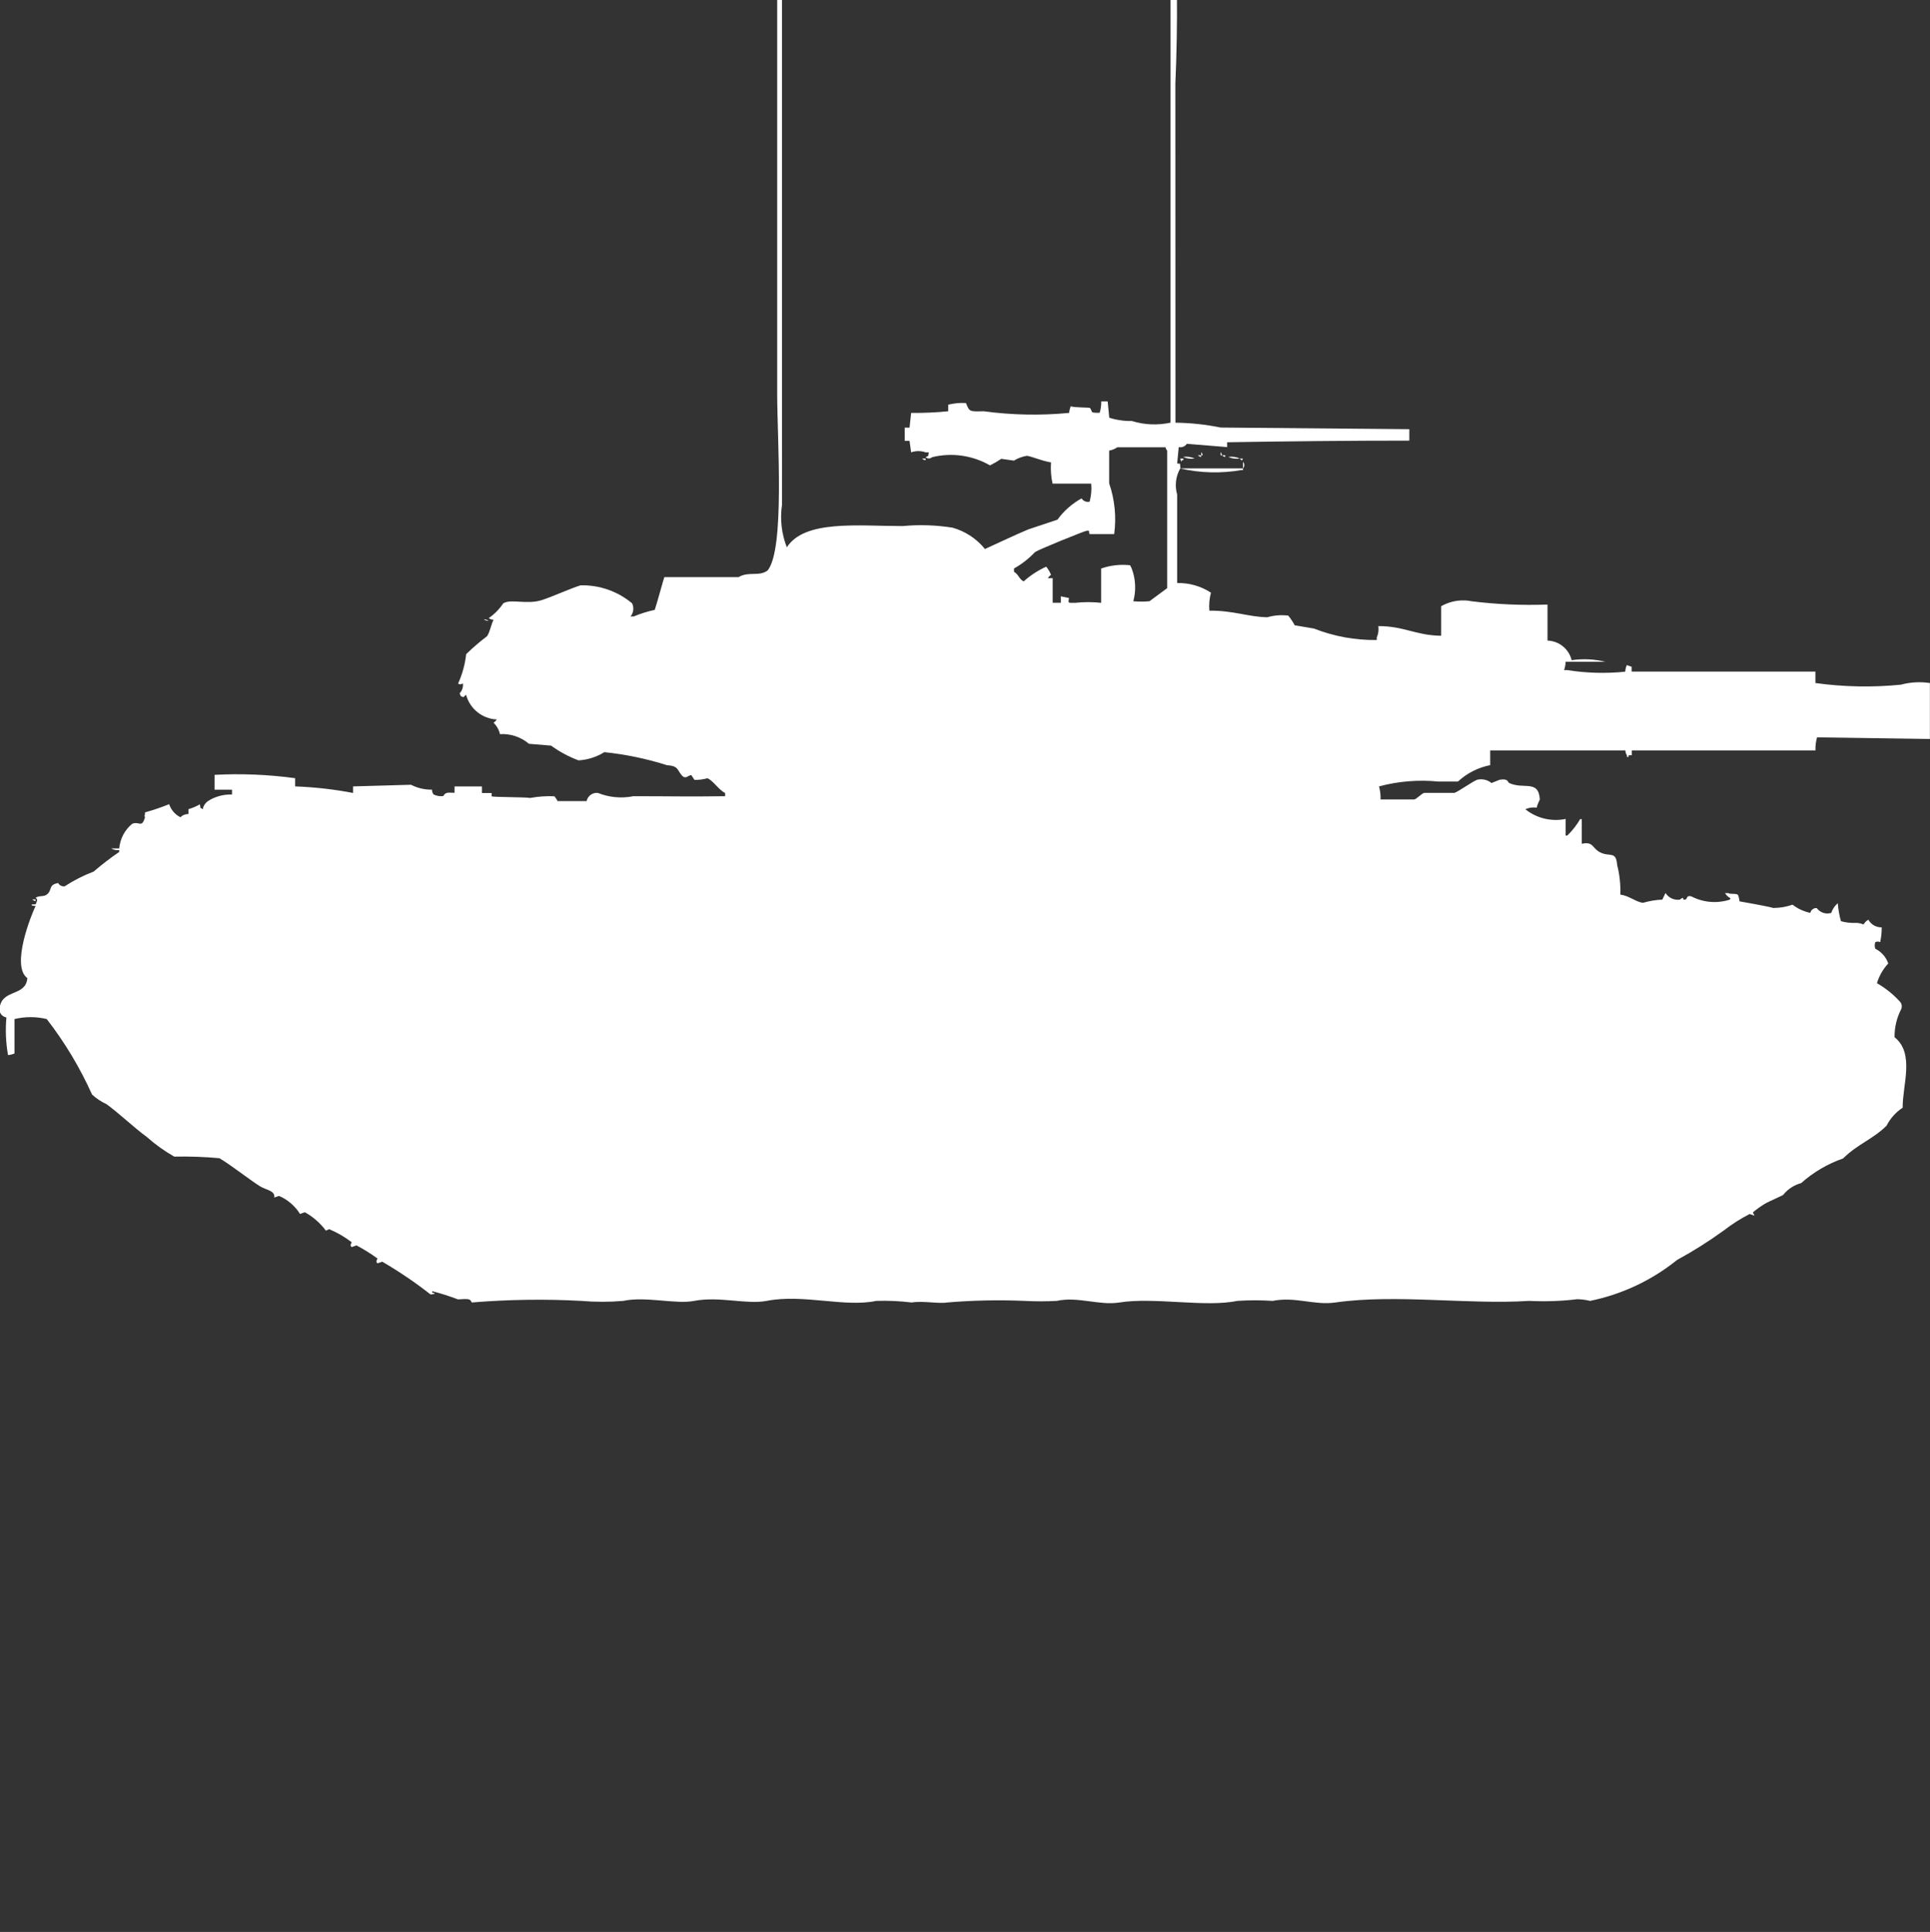 <?xml version="1.0" encoding="utf-8"?>
<!-- Generator: Adobe Illustrator 16.0.0, SVG Export Plug-In . SVG Version: 6.00 Build 0)  -->
<!DOCTYPE svg PUBLIC "-//W3C//DTD SVG 1.1//EN" "http://www.w3.org/Graphics/SVG/1.1/DTD/svg11.dtd">
<svg version="1.1" id="Layer_1" xmlns="http://www.w3.org/2000/svg" xmlns:xlink="http://www.w3.org/1999/xlink" x="0px" y="0px"
	 width="39.969px" height="40px" viewBox="0 0 39.969 40" enable-background="new 0 0 39.969 40" xml:space="preserve">
<rect x="0" y="0" width="39.969" height="40" fill="#333333" stroke="none"/>
<path id="us_m551_ico" fill="#FFFFFF" d="M24.343,8.752c0.314,0.003,0.628,0.037,0.935,0.1l3.908,0.034v0.237
	c-1.201,0-2.547,0.013-3.773,0.034v0.1l-0.835-0.068c-0.036,0.055-0.103,0.082-0.167,0.068l-0.033,0.339
	c0.085,0.013,0.053-0.02,0.066,0.1c-0.096,0.164-0.119,0.36-0.066,0.543v1.832c0.248-0.005,0.492,0.064,0.7,0.2
	c-0.032,0.121-0.044,0.248-0.033,0.373c0.488-0.007,0.812,0.13,1.2,0.136c0.141-0.041,0.289-0.052,0.434-0.034
	c0.051,0.063,0.096,0.129,0.133,0.2l0.4,0.068c0.414,0.163,0.855,0.243,1.3,0.237V13.2c0.032-0.074,0.044-0.156,0.033-0.237
	c0.538,0,0.776,0.194,1.3,0.2v-0.612l0.067-0.034c0.177-0.083,0.376-0.107,0.567-0.068c0.521,0.065,1.045,0.087,1.569,0.068v0.746
	c0.239,0.008,0.444,0.174,0.5,0.406c0.233-0.035,0.472-0.023,0.7,0.034h-0.825c-0.001,0.059-0.013,0.116-0.032,0.171h0.066
	c0.396,0.063,0.801,0.074,1.2,0.033c0.003-0.047,0.015-0.093,0.032-0.136l0.101,0.034v0.1h3.806v0.237
	c0.587,0.081,1.182,0.093,1.771,0.034c0.195-0.053,0.399-0.064,0.6-0.034V15.3l-2.337-0.034c-0.025,0.088-0.036,0.179-0.033,0.271
	h-3.804v0.1h-0.067v0.035h-0.033v-0.035c-0.021-0.028-0.032-0.063-0.032-0.1h-2.8v0.305c-0.25,0.049-0.481,0.166-0.668,0.34h-0.4
	c-0.414-0.041-0.833-0.008-1.234,0.1c0.024,0.088,0.035,0.18,0.032,0.271h0.7c0.055-0.019,0.145-0.117,0.2-0.137h0.63
	c0.085-0.029,0.342-0.215,0.467-0.271c0.105-0.026,0.217-0.001,0.3,0.067l0.167-0.067c0.187-0.033,0.166,0.052,0.2,0.067
	c0.3,0.14,0.608-0.078,0.634,0.34c-0.027,0.055-0.05,0.111-0.066,0.17c-0.08-0.012-0.161,0-0.234,0.033
	c0.234,0.188,0.541,0.262,0.835,0.201V17.3h0.033c0.104-0.1,0.194-0.215,0.267-0.34h0.033v0.51c0.239-0.051,0.212,0.082,0.367,0.17
	c0.21,0.117,0.342-0.04,0.367,0.271c0.051,0.2,0.072,0.405,0.066,0.611c0.184,0.025,0.32,0.154,0.469,0.17
	c0.13-0.037,0.264-0.061,0.399-0.066l0.067-0.137c0.063,0.102,0.182,0.155,0.3,0.137c0.017-0.021,0.041-0.033,0.067-0.035v0.035
	h0.033c0.063,0,0.016-0.096,0.133-0.068c0.246,0.129,0.535,0.154,0.8,0.068c0.008-0.033,0.026-0.014,0-0.035
	c-0.042-0.023-0.077-0.059-0.101-0.1h0.067c0.042,0.03,0.144,0,0.2,0.034c0.018,0.045,0.029,0.09,0.033,0.137
	c0,0,0.578,0.1,0.699,0.137c0.137,0,0.271-0.023,0.4-0.068c0.107,0.084,0.233,0.141,0.367,0.17c0.014-0.063,0.07-0.105,0.134-0.1
	c0.067,0.094,0.188,0.135,0.3,0.1c0.025-0.078,0.072-0.146,0.135-0.201c0.01,0.127,0.031,0.252,0.066,0.373
	c0.098,0.027,0.199,0.039,0.3,0.035c0.058-0.002,0.114,0.01,0.167,0.033c0.024-0.041,0.059-0.076,0.1-0.1
	c0.056,0.102,0.162,0.162,0.277,0.16c0.001,0.104-0.01,0.205-0.033,0.307c-0.031-0.018-0.068-0.018-0.1,0
	c-0.016,0.043-0.016,0.092,0,0.135c0.126,0.063,0.223,0.172,0.268,0.305c-0.108,0.117-0.188,0.256-0.234,0.408
	c0.174,0.1,0.332,0.225,0.467,0.373c0.047,0.043,0.061,0.111,0.033,0.17c-0.092,0.178-0.138,0.377-0.135,0.576
	c0.424,0.338,0.162,0.992,0.168,1.459c-0.143,0.094-0.257,0.223-0.334,0.373c-0.289,0.285-0.594,0.375-0.9,0.678
	c-0.32,0.111-0.615,0.285-0.868,0.51c-0.144,0.039-0.271,0.121-0.366,0.236c0.02,0.01-0.287,0.131-0.4,0.201
	c-0.082,0.051-0.16,0.107-0.234,0.17l0.033,0.068l-0.1-0.035c-0.188,0.096-0.367,0.211-0.534,0.34
	c-0.31,0.225-0.632,0.428-0.968,0.611c-0.524,0.422-1.142,0.713-1.801,0.848c-0.088-0.021-0.177-0.033-0.267-0.035
	c-0.332,0.041-0.667,0.051-1,0.035c-1.25,0.082-2.761-0.146-4.007,0.033c-0.446,0.064-0.828-0.127-1.301-0.033
	c-0.244-0.016-0.49-0.016-0.734,0c-0.655,0.139-1.725-0.082-2.438,0.033c-0.416,0.068-0.861-0.129-1.3-0.033
	c-0.222,0.012-0.445,0.012-0.668,0c-0.533-0.023-1.068-0.012-1.6,0.033c-0.184,0.031-0.491-0.039-0.735,0
	c-0.244-0.029-0.489-0.041-0.735-0.033c-0.65,0.139-1.516-0.148-2.27,0c-0.411,0.08-0.979-0.1-1.5,0c-0.381,0.076-1-0.1-1.469,0
	c-0.289,0.025-0.58,0.025-0.868,0c-0.757-0.041-1.515-0.029-2.27,0.033c-0.031-0.09-0.1-0.072-0.284-0.064
	c-0.174-0.066-0.353-0.123-0.534-0.17v0.035h0.033c0.064,0.025-0.067,0.033-0.067,0.033c-0.317-0.248-0.651-0.475-1-0.678
	l-0.1,0.033c-0.051-0.037,0.008-0.1,0-0.1c-0.138-0.1-0.283-0.191-0.434-0.271l-0.1,0.035c-0.051-0.037,0.008-0.1,0-0.1
	c-0.144-0.111-0.3-0.201-0.467-0.271L6.749,25.48c-0.116-0.156-0.265-0.287-0.436-0.381l-0.1,0.035
	c-0.104-0.166-0.255-0.297-0.434-0.373l-0.1,0.033c0.026-0.143-0.171-0.154-0.3-0.236c-0.258-0.166-0.572-0.42-0.835-0.578
	c-0.311-0.029-0.623-0.039-0.935-0.033c-0.204-0.115-0.394-0.252-0.568-0.406c-0.282-0.207-0.553-0.473-0.835-0.68
	c-0.11-0.051-0.211-0.117-0.3-0.199c-0.25-0.557-0.564-1.08-0.938-1.563c-0.219-0.053-0.448-0.053-0.668,0v0.713
	c-0.042,0.018-0.088,0.029-0.134,0.033c-0.045-0.258-0.057-0.52-0.033-0.779c-0.095-0.016-0.159-0.105-0.145-0.199
	c0.002-0.014,0.006-0.025,0.011-0.039c0.079-0.348,0.532-0.199,0.568-0.576C0.22,20,0.65,18.936,0.737,18.758
	c0,0-0.13-0.006-0.067-0.033h0.067c0.015-0.043,0.061-0.1,0-0.137c0.074-0.051,0.167-0.016,0.234-0.068
	c0.119-0.094,0.022-0.2,0.234-0.237c0.026,0.049,0.08,0.075,0.134,0.068c0.188-0.123,0.39-0.226,0.6-0.305
	c0.169-0.146,0.346-0.281,0.53-0.407V17.6c-0.058,0.007-0.116-0.005-0.167-0.034h0.167c0.018-0.199,0.114-0.382,0.267-0.509
	c0.143-0.063,0.2,0.1,0.267-0.136c-0.024-0.053,0,0,0-0.101c0.17-0.047,0.337-0.104,0.5-0.17c0.039,0.118,0.123,0.216,0.234,0.271
	c0.044-0.045,0.104-0.069,0.167-0.067v-0.101c0.082-0.023,0.161-0.057,0.234-0.1c0.028,0.11-0.016,0.053,0.067,0.1v-0.03
	c0.019-0.055,0.054-0.102,0.1-0.136c0.149-0.095,0.323-0.143,0.5-0.137v-0.1H4.443v-0.307C5,16.013,5.559,16.037,6.112,16.112v0.17
	c0.403,0.015,0.804,0.06,1.2,0.136v-0.136l1.2-0.034c0.134,0.069,0.283,0.104,0.434,0.101c0,0.036,0.012,0.071,0.033,0.1
	c0.062,0.03,0.131,0.042,0.2,0.034c0.05-0.088,0.1-0.072,0.234-0.068v-0.132h0.568v0.136h0.2v0.068
	c0.041,0.02,0.667,0.014,0.8,0.034c0.165-0.03,0.333-0.042,0.5-0.034c0.027,0.03,0.049,0.064,0.067,0.1h0.6
	c0.022-0.108,0.124-0.182,0.234-0.17c0.233,0.094,0.489,0.117,0.735,0.068c0.774,0,1.151,0.011,1.9,0v-0.066
	c-0.134-0.066-0.25-0.261-0.367-0.305c-0.087,0.023-0.177,0.035-0.267,0.034l-0.067-0.101c-0.092,0.019-0.087,0.069-0.167,0.035
	c-0.131-0.119-0.077-0.225-0.334-0.238c-0.423-0.135-0.858-0.225-1.3-0.271c-0.161,0.101-0.345,0.159-0.534,0.17
	c-0.202-0.075-0.393-0.178-0.568-0.305L10.954,15.4c-0.167-0.142-0.382-0.213-0.6-0.2c-0.021-0.09-0.067-0.173-0.134-0.237
	c0.028-0.017,0.051-0.04,0.067-0.067c-0.3-0.014-0.556-0.22-0.634-0.509c-0.079,0.048-0.019,0.058-0.1,0.033
	c-0.018-0.018-0.029-0.042-0.033-0.067c0.05-0.054,0.075-0.127,0.067-0.2c-0.076,0.014-0.036,0.031-0.1,0
	c0.087-0.193,0.144-0.399,0.167-0.609c0.137-0.134,0.282-0.258,0.434-0.373c0.063-0.101,0.085-0.25,0.134-0.34
	c-0.037,0-0.072-0.011-0.1-0.034c0.118-0.082,0.22-0.185,0.3-0.305c0.162-0.1,0.487,0.033,0.8-0.068
	c0.225-0.072,0.589-0.24,0.8-0.305c0.39-0.01,0.77,0.123,1.069,0.373c0.042,0.089,0.03,0.195-0.033,0.271h0.067
	c0.14-0.059,0.286-0.104,0.434-0.136c0.04-0.111,0.192-0.674,0.2-0.678h1.536c0.209-0.125,0.42-0.006,0.6-0.136
	c0.363-0.433,0.2-2.722,0.2-3.663v-8.86c-0.021-0.396-0.009-0.794,0.034-1.188c0.014,0.008,0.025,0.02,0.033,0.034
	c0.058,0.256,0.069,0.52,0.033,0.78v11.534c-0.044,0.298-0.01,0.602,0.1,0.882c0.367-0.574,1.477-0.44,2.4-0.44
	c0.345-0.033,0.693-0.021,1.035,0.034c0.263,0.075,0.496,0.229,0.668,0.441c0.29-0.132,0.609-0.285,0.9-0.407l0.601-0.2
	c0.132-0.182,0.303-0.333,0.5-0.441c0.035,0.056,0.102,0.083,0.166,0.068c0.033-0.122,0.045-0.248,0.033-0.373h-0.8
	c-0.032-0.145-0.043-0.293-0.032-0.441c-0.172-0.023-0.377-0.117-0.5-0.136c-0.096,0.016-0.186,0.05-0.268,0.1L20.736,9.5
	c-0.075,0.049-0.152,0.095-0.233,0.136c-0.363-0.209-0.793-0.27-1.2-0.17c-0.038,0.035-0.096,0.035-0.134,0
	c0.085-0.049,0.038,0.007,0.067-0.1h-0.067c-0.097-0.035-0.203-0.035-0.3,0l-0.033-0.238h-0.1V8.854h0.1l0.033-0.305
	c0.256,0.003,0.513-0.008,0.768-0.034V8.379c0.12-0.03,0.244-0.042,0.367-0.034c0.074,0.178,0.066,0.178,0.367,0.17
	c0.586,0.079,1.181,0.091,1.77,0.034c0.004-0.047,0.016-0.093,0.033-0.136c0.085,0.028,0.378,0.021,0.4,0.034
	c0.066,0.091-0.02,0.1,0.199,0.1c0.024-0.077,0.035-0.157,0.033-0.237h0.133l0.033,0.339c0.151,0.048,0.31,0.071,0.469,0.068
	c0.259,0.08,0.534,0.092,0.8,0.034v-9.5C24.219-1.167,24.23-1.584,24.275-2h0.033c0.076,1.242,0.088,2.487,0.033,3.731L24.343,8.752
	L24.343,8.752z M23.074,11.058h-0.506c-0.039-0.041,0.027-0.08-0.066-0.068c-0.054,0.007-1,0.391-1.068,0.441
	c-0.127,0.135-0.273,0.249-0.435,0.339v0.068c0.101,0.061,0.101,0.148,0.2,0.2c0.139-0.125,0.297-0.228,0.467-0.305
	c0.043,0.051,0.076,0.108,0.1,0.17c-0.027,0.017-0.05,0.041-0.066,0.068h0.1v0.509h0.17v-0.133l0.167,0.034
	c-0.013,0.113-0.032,0.1,0.134,0.1c0.177-0.019,0.355-0.019,0.533,0v-0.71c0.193-0.067,0.397-0.09,0.6-0.068l0.033,0.068
	c0.082,0.217,0.094,0.454,0.033,0.678c0.111,0.009,0.223,0.009,0.334,0l0.367-0.271V9.329c-0.018-0.019-0.029-0.042-0.033-0.068h-1
	C23.088,9.296,23.03,9.32,22.97,9.329v0.678C23.086,10.345,23.122,10.705,23.074,11.058L23.074,11.058z M24.874,9.358
	c0.018,0.019,0.029,0.042,0.033,0.068h-0.03V9.363L24.874,9.358z M25.273,9.358c0.019,0.019,0.03,0.042,0.033,0.068h-0.029V9.363
	L25.273,9.358z M24.807,9.426h0.067V9.46c-0.024-0.003-0.046-0.014-0.063-0.03L24.807,9.426z M25.307,9.426h0.067V9.46
	c-0.023-0.003-0.046-0.014-0.063-0.03L25.307,9.426z M24.507,9.46c0.079-0.011,0.161,0,0.234,0.034
	c-0.079,0.012-0.159,0.001-0.231-0.03L24.507,9.46z M25.441,9.46c0.08-0.011,0.161,0,0.234,0.034
	c-0.078,0.012-0.158,0.001-0.23-0.03L25.441,9.46z M19.098,9.494h0.071v0.034C19.144,9.526,19.12,9.517,19.101,9.5L19.098,9.494z
	 M24.439,9.494h0.067v0.034h-0.03v0.034C24.46,9.545,24.448,9.523,24.443,9.5L24.439,9.494z M25.675,9.494h0.067
	C25.706,9.553,25.73,9.54,25.68,9.5L25.675,9.494z M25.742,9.562c0.035,0.038,0.035,0.098,0,0.136V9.566V9.562z M24.441,9.698h1.301
	v0.034h-0.03c-0.421,0.073-0.853,0.063-1.269-0.032L24.441,9.698z M10.019,12.822c0.036,0,0.071,0.012,0.1,0.034
	C10.083,12.856,10.047,12.844,10.019,12.822z M0.669,18.621h0.068v0.035C0.711,18.652,0.687,18.641,0.669,18.621z"/>
</svg>
